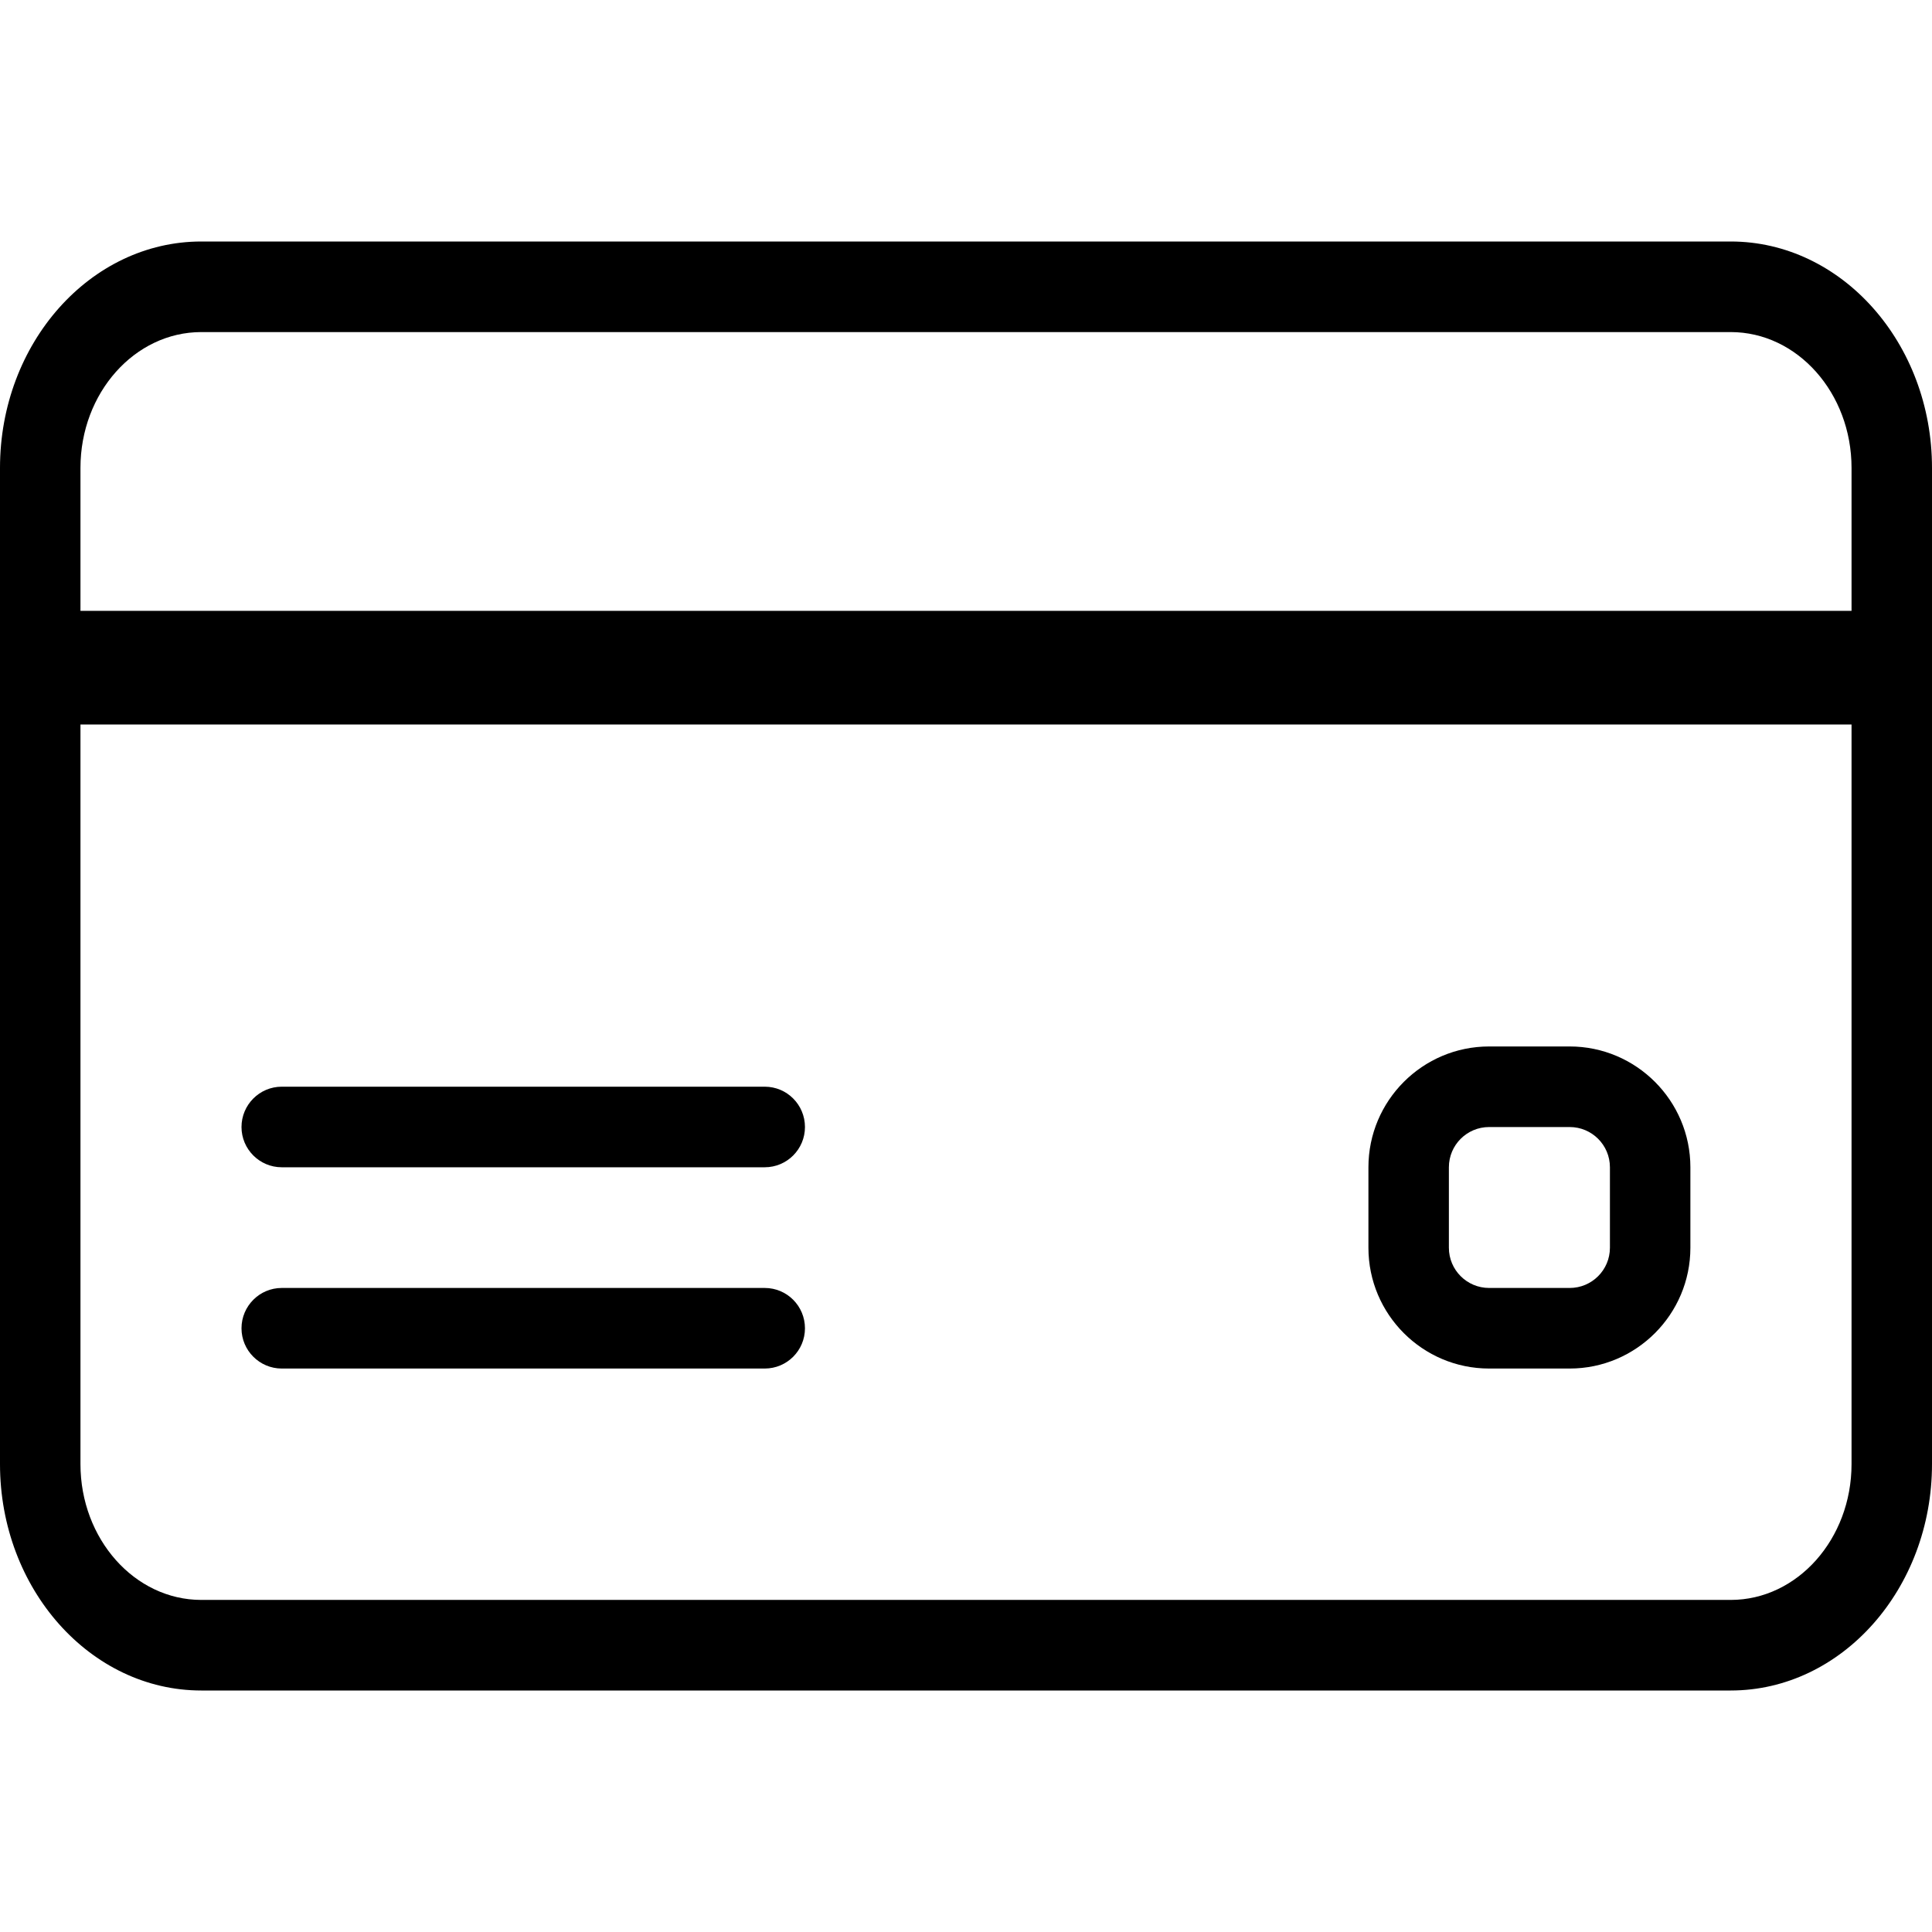<svg width="17" height="17" viewBox="0 0 17 17" fill="none" xmlns="http://www.w3.org/2000/svg">
<path d="M15.229 2.125H1.771C0.795 2.125 0 3.019 0 4.117V12.883C0 13.981 0.795 14.875 1.771 14.875H15.229C16.205 14.875 17 13.981 17 12.883V4.117C17 3.019 16.205 2.125 15.229 2.125ZM16.292 12.883C16.292 13.542 15.815 14.078 15.229 14.078H1.771C1.185 14.078 0.708 13.542 0.708 12.883V4.117C0.708 3.458 1.185 2.922 1.771 2.922H15.229C15.815 2.922 16.292 3.458 16.292 4.117V12.883H16.292Z" fill="black"/>
<path d="M6.729 9.562H2.479C2.284 9.562 2.125 9.721 2.125 9.917C2.125 10.112 2.284 10.271 2.479 10.271H6.729C6.925 10.271 7.083 10.112 7.083 9.917C7.083 9.721 6.925 9.562 6.729 9.562Z" fill="black"/>
<path d="M6.729 11.333H2.479C2.284 11.333 2.125 11.492 2.125 11.688C2.125 11.883 2.284 12.042 2.479 12.042H6.729C6.925 12.042 7.083 11.883 7.083 11.688C7.083 11.492 6.925 11.333 6.729 11.333Z" fill="black"/>
<path d="M13.812 9.208H13.103C12.517 9.208 12.041 9.685 12.041 10.271V10.979C12.041 11.565 12.517 12.042 13.103 12.042H13.812C14.397 12.042 14.874 11.565 14.874 10.979V10.271C14.874 9.685 14.397 9.208 13.812 9.208ZM14.166 10.979C14.166 11.175 14.007 11.333 13.812 11.333H13.103C12.908 11.333 12.749 11.175 12.749 10.979V10.271C12.749 10.075 12.908 9.917 13.103 9.917H13.812C14.007 9.917 14.166 10.075 14.166 10.271V10.979Z" fill="black"/>
<line x1="4.64434e-08" y1="5.875" x2="17" y2="5.875" stroke="black"/>
</svg>
